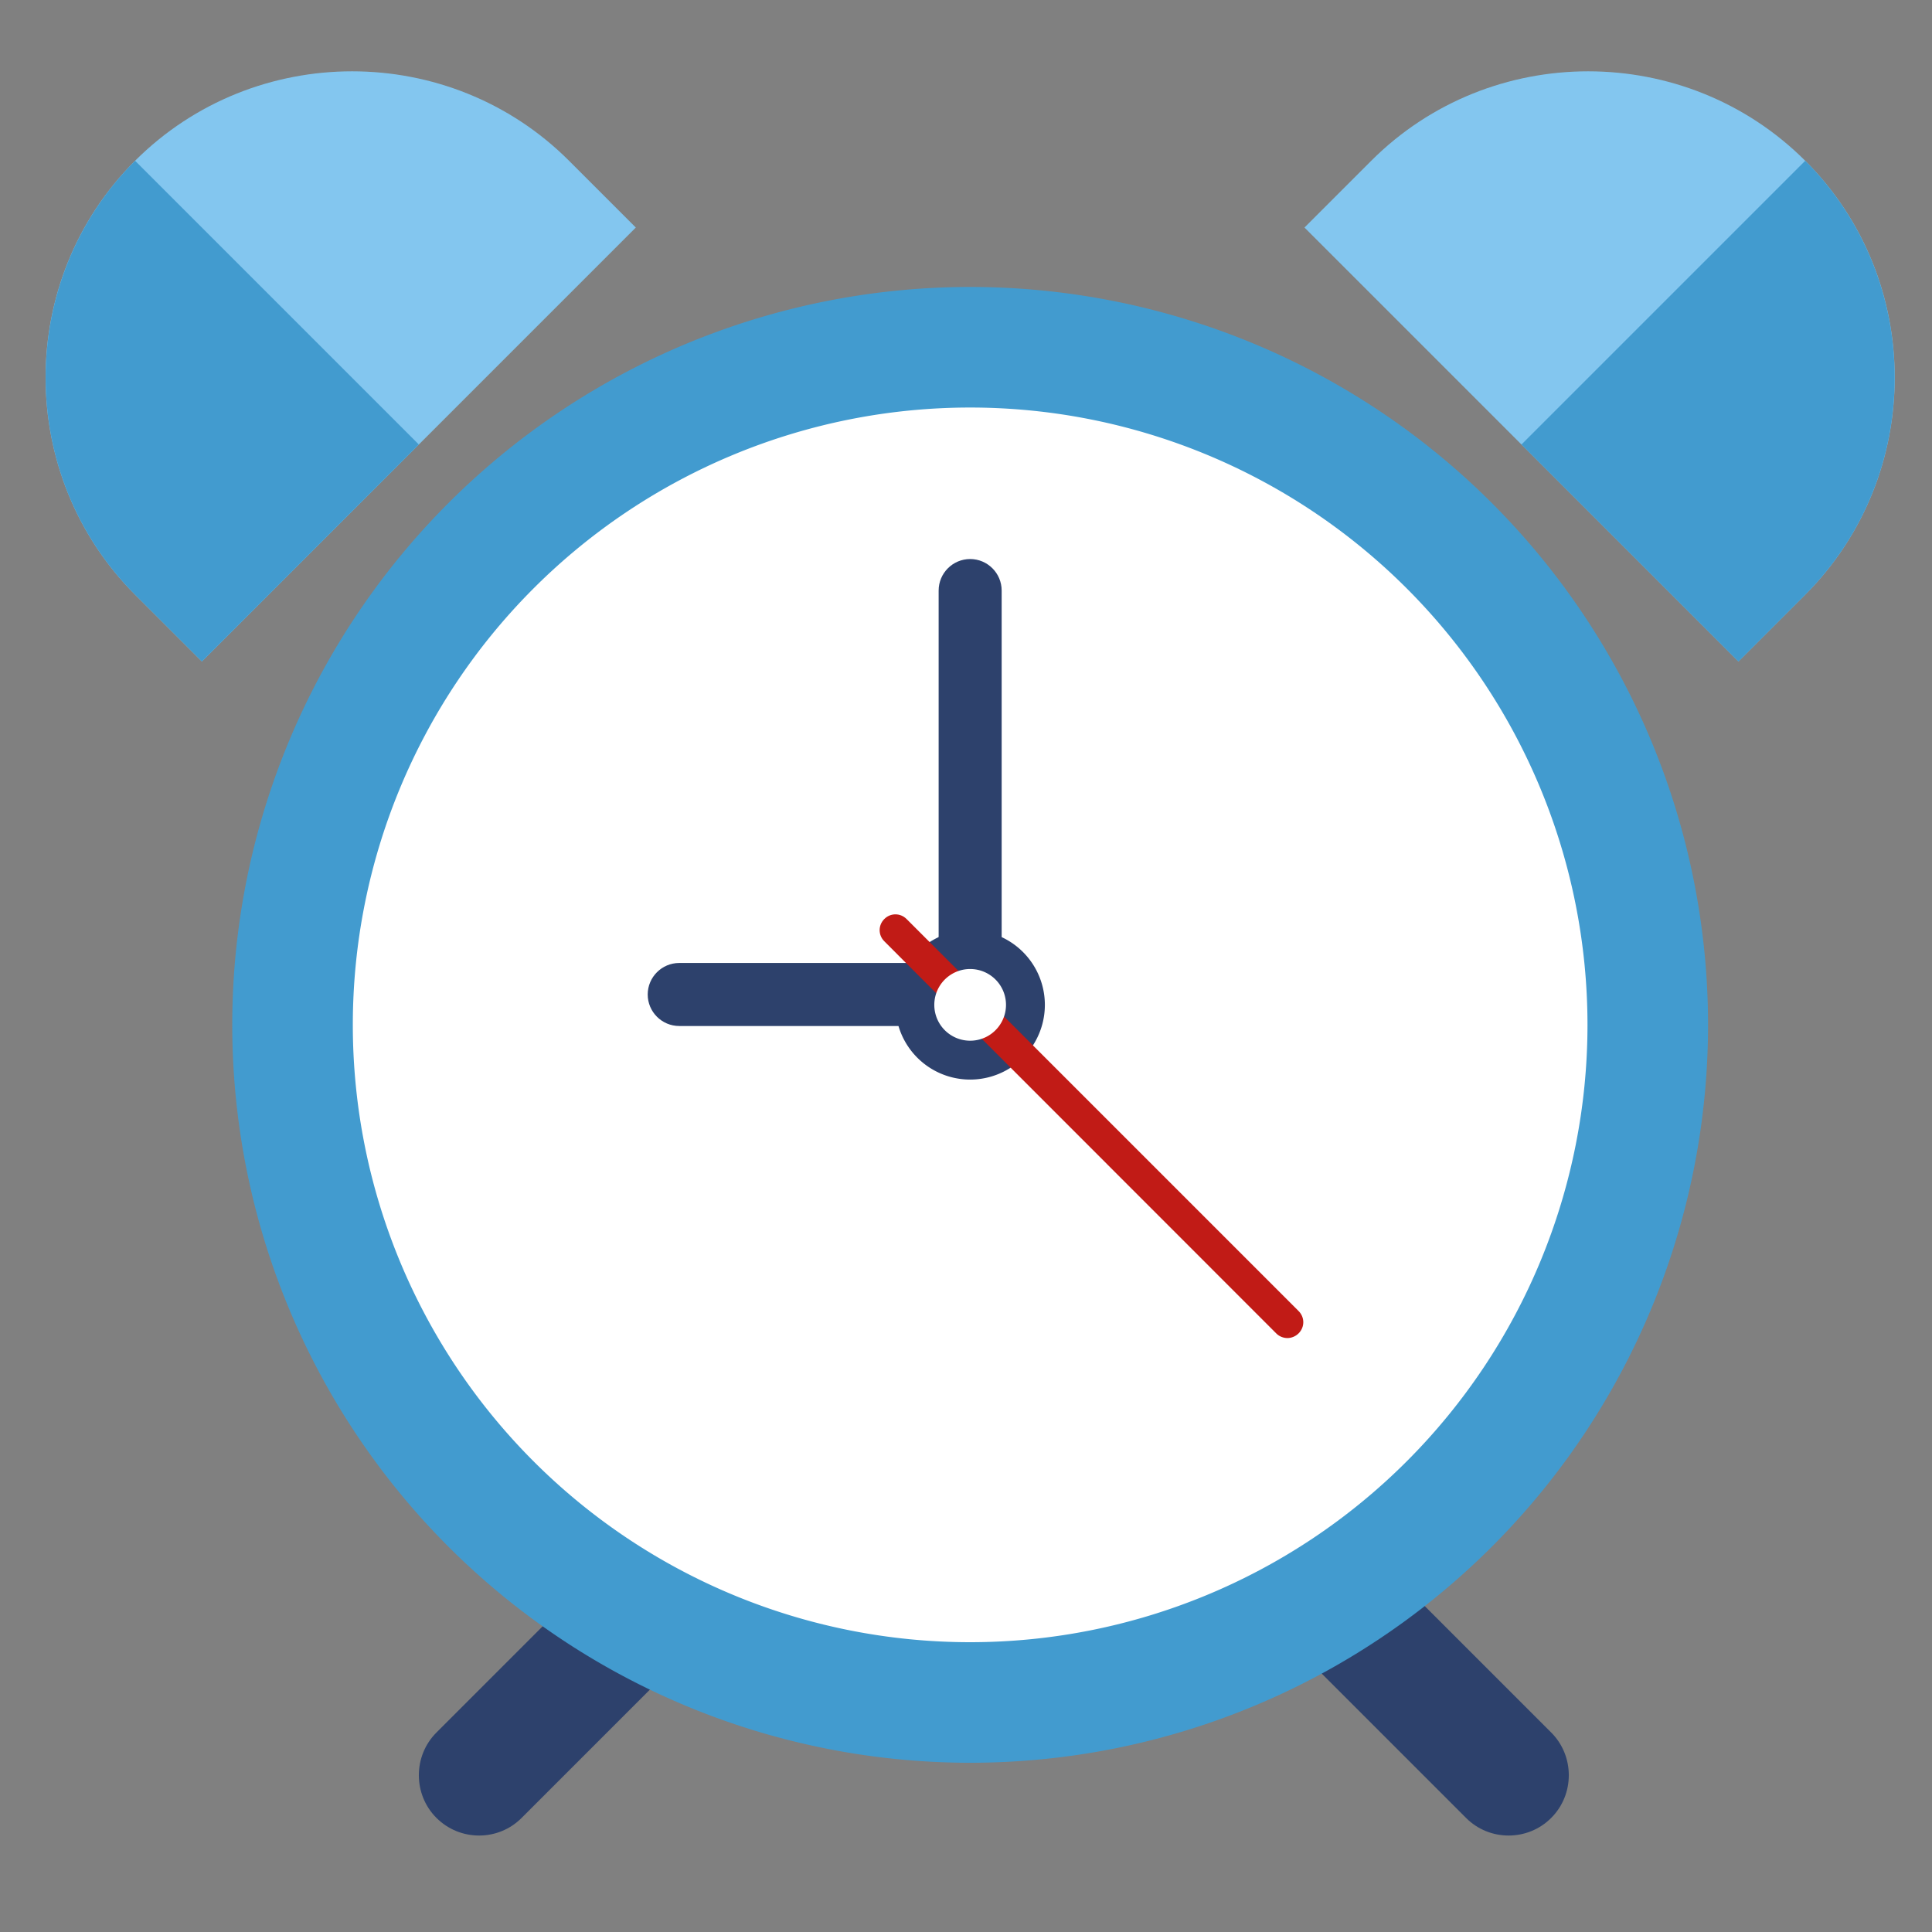 <?xml version="1.0" standalone="no"?><!DOCTYPE svg PUBLIC "-//W3C//DTD SVG 1.1//EN" "http://www.w3.org/Graphics/SVG/1.1/DTD/svg11.dtd"><svg t="1658158081224" class="icon" viewBox="0 0 1024 1024" version="1.1" xmlns="http://www.w3.org/2000/svg" p-id="18484" xmlns:xlink="http://www.w3.org/1999/xlink" width="200" height="200"><rect x="0" y="0" width="1024" height="1024" fill="#808080" stroke="none"/><defs><style type="text/css">@font-face { font-family: feedback-iconfont; src: url("//at.alicdn.com/t/font_1031158_u69w8yhxdu.woff2?t=1630033759944") format("woff2"), url("//at.alicdn.com/t/font_1031158_u69w8yhxdu.woff?t=1630033759944") format("woff"), url("//at.alicdn.com/t/font_1031158_u69w8yhxdu.ttf?t=1630033759944") format("truetype"); }
</style></defs><path d="M231.3 963.5c-12.4-12.4-12.4-32.8 0-45.2l78.6-78.6c12.4-12.4 32.8-12.4 45.2 0 12.4 12.4 12.4 32.8 0 45.2l-78.6 78.6c-12.4 12.5-32.7 12.5-45.2 0zM822.2 963.5c12.4-12.4 12.4-32.8 0-45.2l-78.6-78.6c-12.4-12.4-32.8-12.4-45.2 0-12.4 12.4-12.4 32.8 0 45.2l78.6 78.6c12.4 12.5 32.8 12.5 45.2 0z" fill="#2D416C" p-id="18485"></path><path d="M514.2 543.2m-391.1 0a391.1 391.1 0 1 0 782.2 0 391.1 391.1 0 1 0-782.2 0Z" fill="#429BCF" p-id="18486"></path><path d="M514.2 543.2m-327.2 0a327.2 327.2 0 1 0 654.4 0 327.2 327.2 0 1 0-654.4 0Z" fill="#FFFFFF" p-id="18487"></path><path d="M337 120.6l-35.4-35.4c-63.2-63.2-166.7-63.2-230 0s-63.2 166.7 0 230l35.4 35.4 230-230z" fill="#83C6EF" p-id="18488"></path><path d="M71.6 85.2c-63.2 63.2-63.2 166.7 0 230l35.4 35.4 115-115L71.6 85.2z" fill="#429BCF" p-id="18489"></path><path d="M691.4 120.6l35.4-35.4c63.2-63.2 166.7-63.2 230 0s63.2 166.7 0 230l-35.4 35.4-230-230z" fill="#83C6EF" p-id="18490"></path><path d="M956.8 85.2c63.2 63.2 63.2 166.7 0 230l-35.4 35.4-115-115L956.8 85.2z" fill="#429BCF" p-id="18491"></path><path d="M514.2 543.8c-9.2 0-16.7-7.5-16.7-16.7V313c0-9.2 7.5-16.7 16.7-16.7s16.7 7.5 16.7 16.7v214.1c0 9.2-7.5 16.7-16.7 16.7z" fill="#2D416C" p-id="18492"></path><path d="M514.2 543.8H360c-9.2 0-16.7-7.5-16.7-16.7s7.5-16.7 16.7-16.7h154.2c9.2 0 16.7 7.5 16.7 16.7s-7.5 16.7-16.7 16.7z" fill="#2D416C" p-id="18493"></path><path d="M514.2 532.6m-39.6 0a39.6 39.6 0 1 0 79.2 0 39.6 39.6 0 1 0-79.2 0Z" fill="#2D416C" p-id="18494"></path><path d="M682.4 709.2c-2.1 0-4.3-0.8-5.9-2.4L468.7 498.9c-3.3-3.3-3.3-8.5 0-11.8 3.3-3.3 8.5-3.3 11.8 0l207.8 207.8c3.3 3.3 3.3 8.5 0 11.8-1.6 1.6-3.8 2.5-5.9 2.5z" fill="#C11B16" p-id="18495"></path><path d="M514.2 532.6m-19 0a19 19 0 1 0 38 0 19 19 0 1 0-38 0Z" fill="#FFFFFF" p-id="18496"></path></svg>